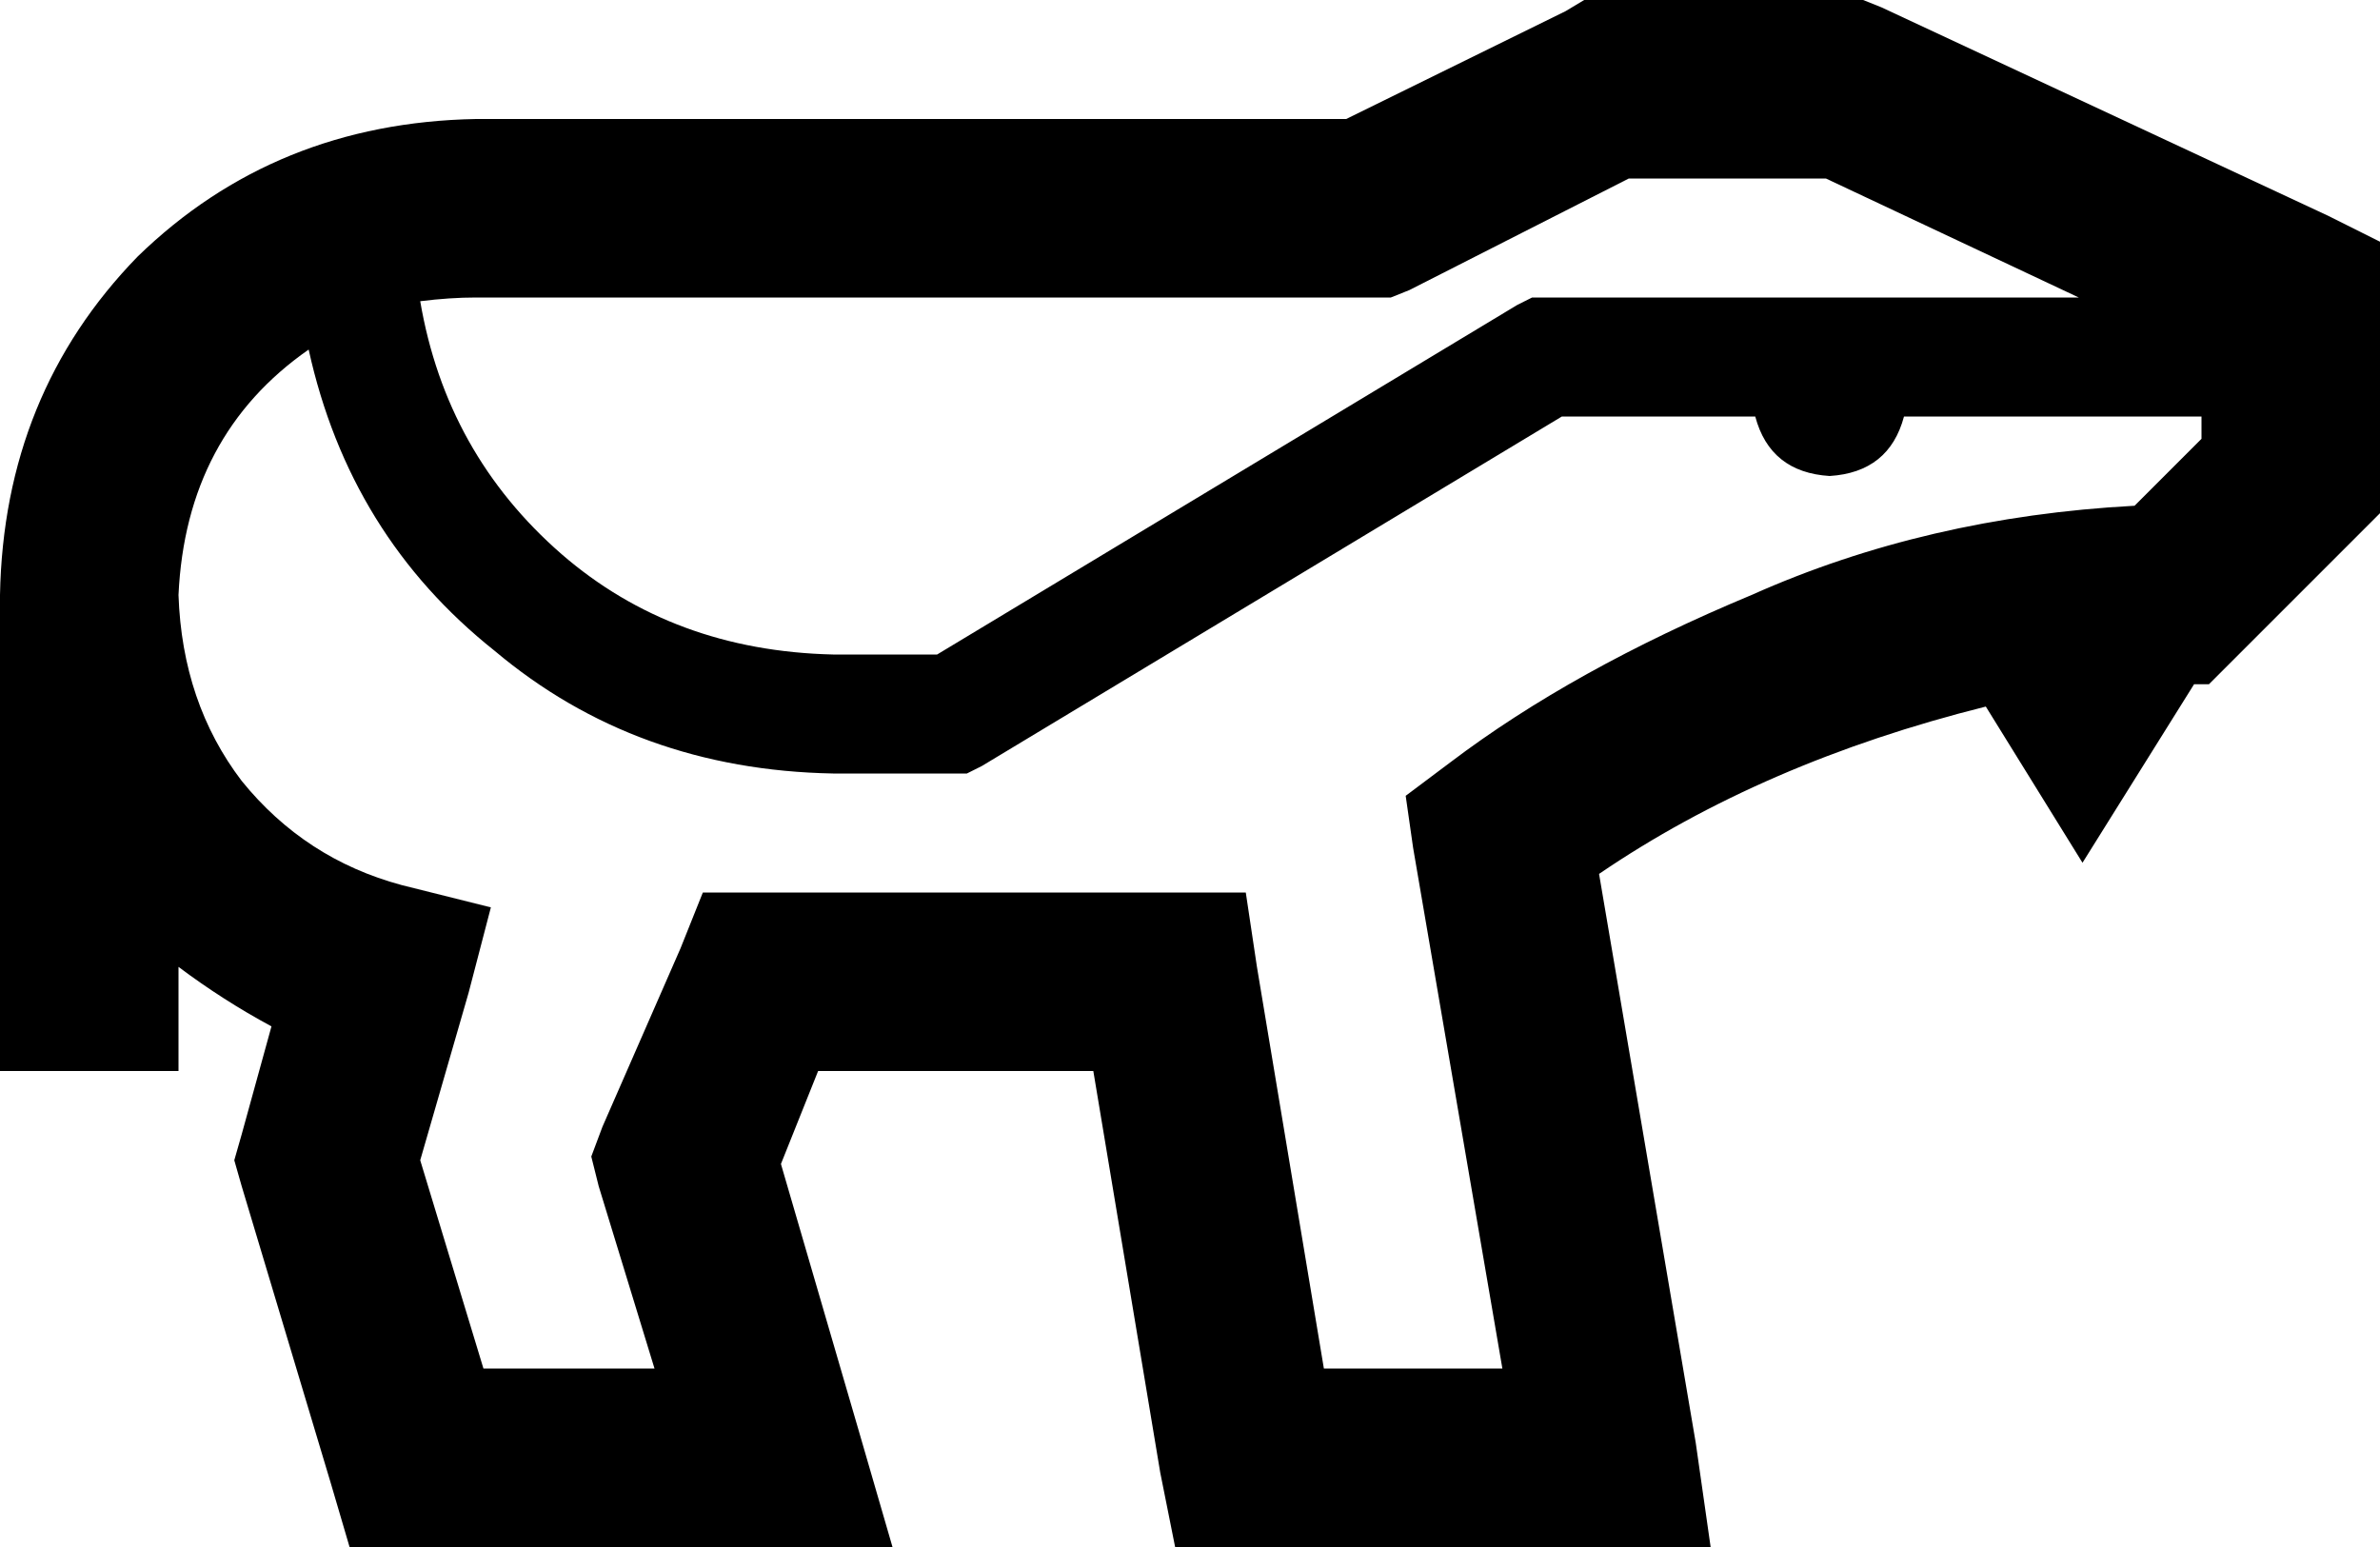 <svg xmlns="http://www.w3.org/2000/svg" viewBox="0 0 640 416">
    <path d="M 426 0 L 432 0 L 496 0 L 501 0 L 506 2 L 626 58 L 640 65 L 640 80 L 640 128 L 640 138 L 633 145 L 601 177 L 594 184 L 590 184 L 560 232 L 534 190 Q 474 205 430 235 L 456 388 L 460 416 L 432 416 L 336 416 L 316 416 L 312 396 L 294 288 L 220 288 L 210 313 L 231 385 L 240 416 L 208 416 L 112 416 L 94 416 L 89 399 L 65 319 L 63 312 L 65 305 L 73 276 Q 60 269 48 260 L 48 264 L 48 288 L 0 288 L 0 264 L 0 160 Q 1 106 37 69 Q 74 33 128 32 L 362 32 L 421 3 L 426 0 L 426 0 Z M 48 160 Q 49 189 65 210 L 65 210 Q 82 231 108 238 L 132 244 L 126 267 L 113 312 L 130 368 L 176 368 L 161 319 L 159 311 L 162 303 L 183 255 L 189 240 L 205 240 L 315 240 L 335 240 L 338 260 L 356 368 L 404 368 L 380 228 L 378 214 L 390 205 Q 423 180 471 160 Q 518 139 574 136 L 592 118 L 592 112 L 512 112 Q 508 127 492 128 Q 476 127 472 112 L 420 112 L 264 206 L 260 208 L 256 208 L 224 208 Q 171 207 133 175 Q 94 144 83 94 Q 50 117 48 160 L 48 160 Z M 113 81 Q 120 122 151 149 L 151 149 Q 181 175 224 176 L 252 176 L 408 82 L 412 80 L 416 80 L 559 80 L 491 48 L 438 48 L 379 78 L 374 80 L 368 80 L 128 80 Q 121 80 113 81 L 113 81 Z"/>
</svg>
